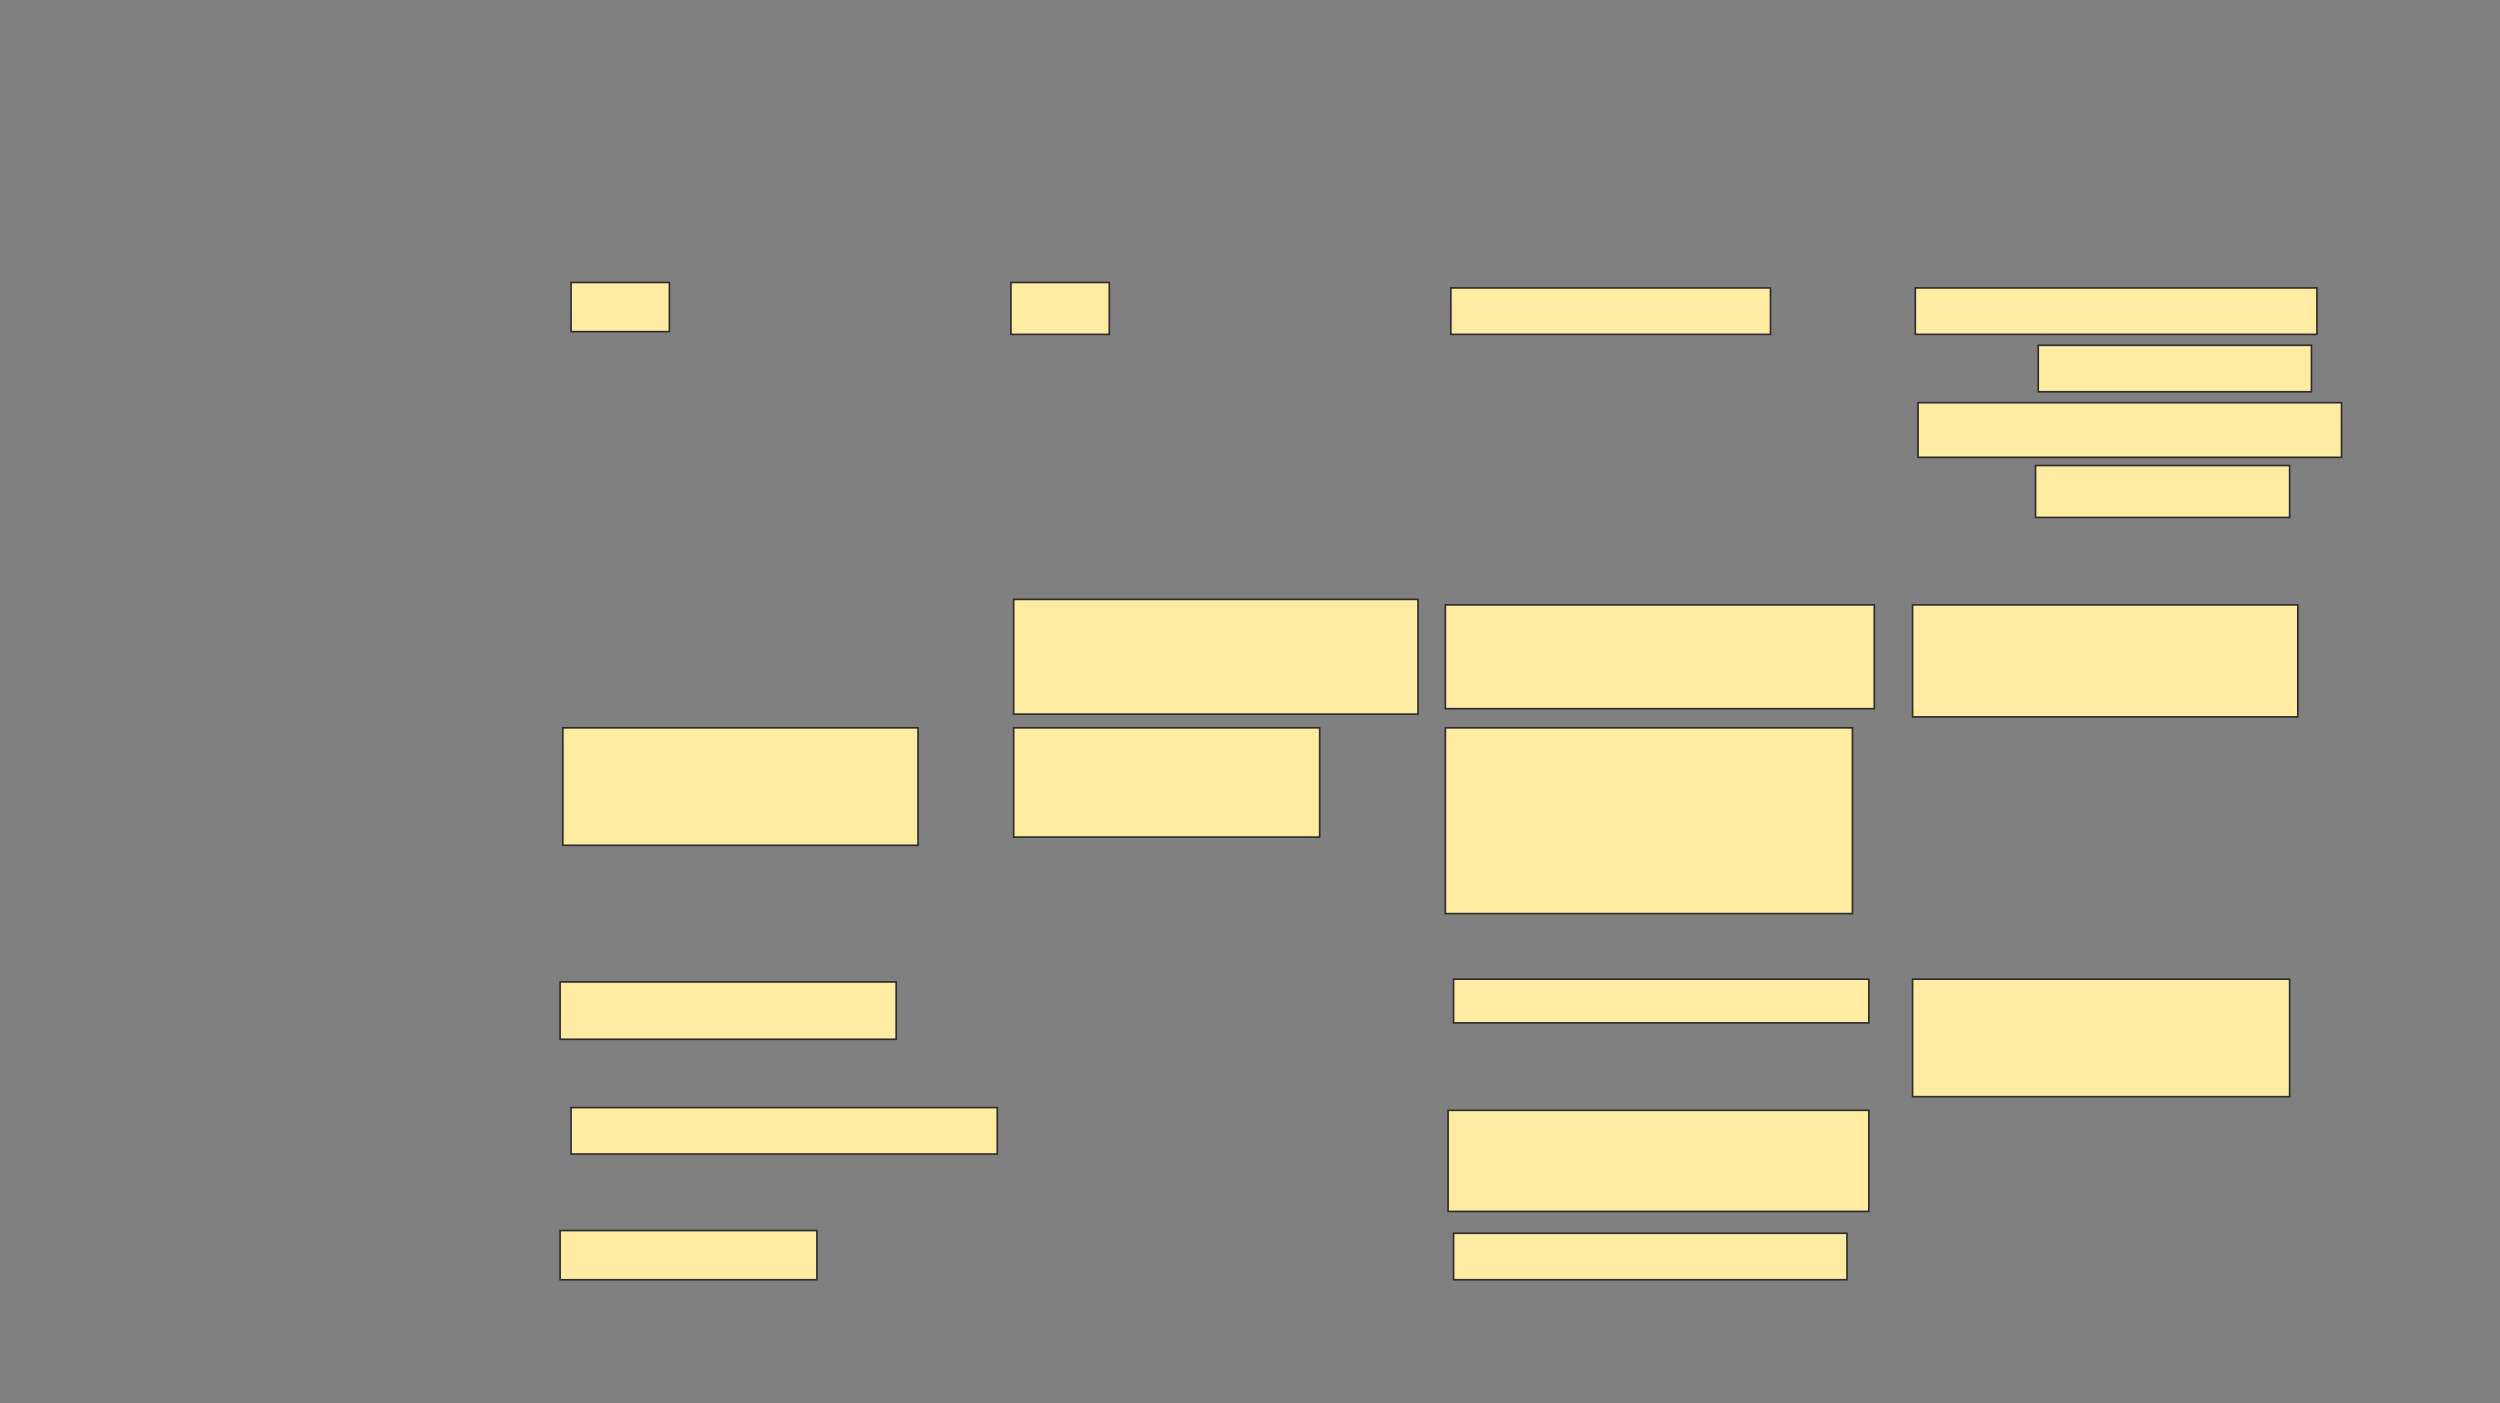 <svg xmlns="http://www.w3.org/2000/svg" width="1500" height="842">
 <rect width="100%" height="100%" fill="#808080" stroke="none"/>
 <!-- Created with Image Occlusion Enhanced -->
 <g>
  <title>Labels</title>
 </g>
 <g>
  <title>Masks</title>
  <rect id="0f0657e75f6e4a9695ddbca3cf6aec43-ao-1" fill="#FFEBA2" stroke="#2D2D2D" x="606.557" y="169.475" width="59.016" height="31.148"/>
  <rect id="0f0657e75f6e4a9695ddbca3cf6aec43-ao-2" fill="#FFEBA2" stroke="#2D2D2D" x="342.623" y="169.475" width="59.016" height="29.508"/>
  <rect id="0f0657e75f6e4a9695ddbca3cf6aec43-ao-3" fill="#FFEBA2" stroke="#2D2D2D" x="870.492" y="172.754" width="191.803" height="27.869"/>
  <rect id="0f0657e75f6e4a9695ddbca3cf6aec43-ao-4" fill="#FFEBA2" stroke="#2D2D2D" x="1147.541" y="362.918" width="231.148" height="67.213"/>
  <rect id="0f0657e75f6e4a9695ddbca3cf6aec43-ao-5" fill="#FFEBA2" stroke="#2D2D2D" x="867.213" y="362.918" width="257.377" height="62.295"/>
  <rect id="0f0657e75f6e4a9695ddbca3cf6aec43-ao-6" fill="#FFEBA2" stroke="#2D2D2D" x="608.197" y="359.639" width="242.623" height="68.852"/>
  
  <rect id="0f0657e75f6e4a9695ddbca3cf6aec43-ao-8" fill="#FFEBA2" stroke="#2D2D2D" x="337.705" y="436.689" width="213.115" height="70.492"/>
  <rect id="0f0657e75f6e4a9695ddbca3cf6aec43-ao-9" fill="#FFEBA2" stroke="#2D2D2D" x="608.197" y="436.689" width="183.607" height="65.574"/>
  <rect id="0f0657e75f6e4a9695ddbca3cf6aec43-ao-10" fill="#FFEBA2" stroke="#2D2D2D" x="867.213" y="436.689" width="244.262" height="111.475"/>
  <rect id="0f0657e75f6e4a9695ddbca3cf6aec43-ao-11" fill="#FFEBA2" stroke="#2D2D2D" x="872.131" y="587.508" width="249.18" height="26.23"/>
  <rect id="0f0657e75f6e4a9695ddbca3cf6aec43-ao-12" fill="#FFEBA2" stroke="#2D2D2D" x="1147.541" y="587.508" width="226.23" height="70.492"/>
  <rect id="0f0657e75f6e4a9695ddbca3cf6aec43-ao-13" fill="#FFEBA2" stroke="#2D2D2D" x="868.852" y="666.197" width="252.459" height="60.656"/>
  <rect id="0f0657e75f6e4a9695ddbca3cf6aec43-ao-14" fill="#FFEBA2" stroke="#2D2D2D" x="872.131" y="739.967" width="236.066" height="27.869"/>
  <rect id="0f0657e75f6e4a9695ddbca3cf6aec43-ao-15" fill="#FFEBA2" stroke="#2D2D2D" x="342.623" y="664.557" width="255.738" height="27.869"/>
  <rect id="0f0657e75f6e4a9695ddbca3cf6aec43-ao-16" fill="#FFEBA2" stroke="#2D2D2D" x="336.066" y="589.148" width="201.639" height="34.426"/>
  <rect id="0f0657e75f6e4a9695ddbca3cf6aec43-ao-17" fill="#FFEBA2" stroke="#2D2D2D" x="336.066" y="738.328" width="154.098" height="29.508"/>
  <g id="0f0657e75f6e4a9695ddbca3cf6aec43-ao-18">
   <rect fill="#FFEBA2" stroke="#2D2D2D" x="1149.18" y="172.754" width="240.984" height="27.869"/>
   <rect fill="#FFEBA2" stroke="#2D2D2D" x="1222.951" y="207.18" width="163.934" height="27.869"/>
   <rect fill="#FFEBA2" stroke="#2D2D2D" x="1150.82" y="241.607" width="254.098" height="32.787"/>
   <rect fill="#FFEBA2" stroke="#2D2D2D" x="1221.311" y="279.311" width="152.459" height="31.148"/>
  </g>
 </g>
</svg>